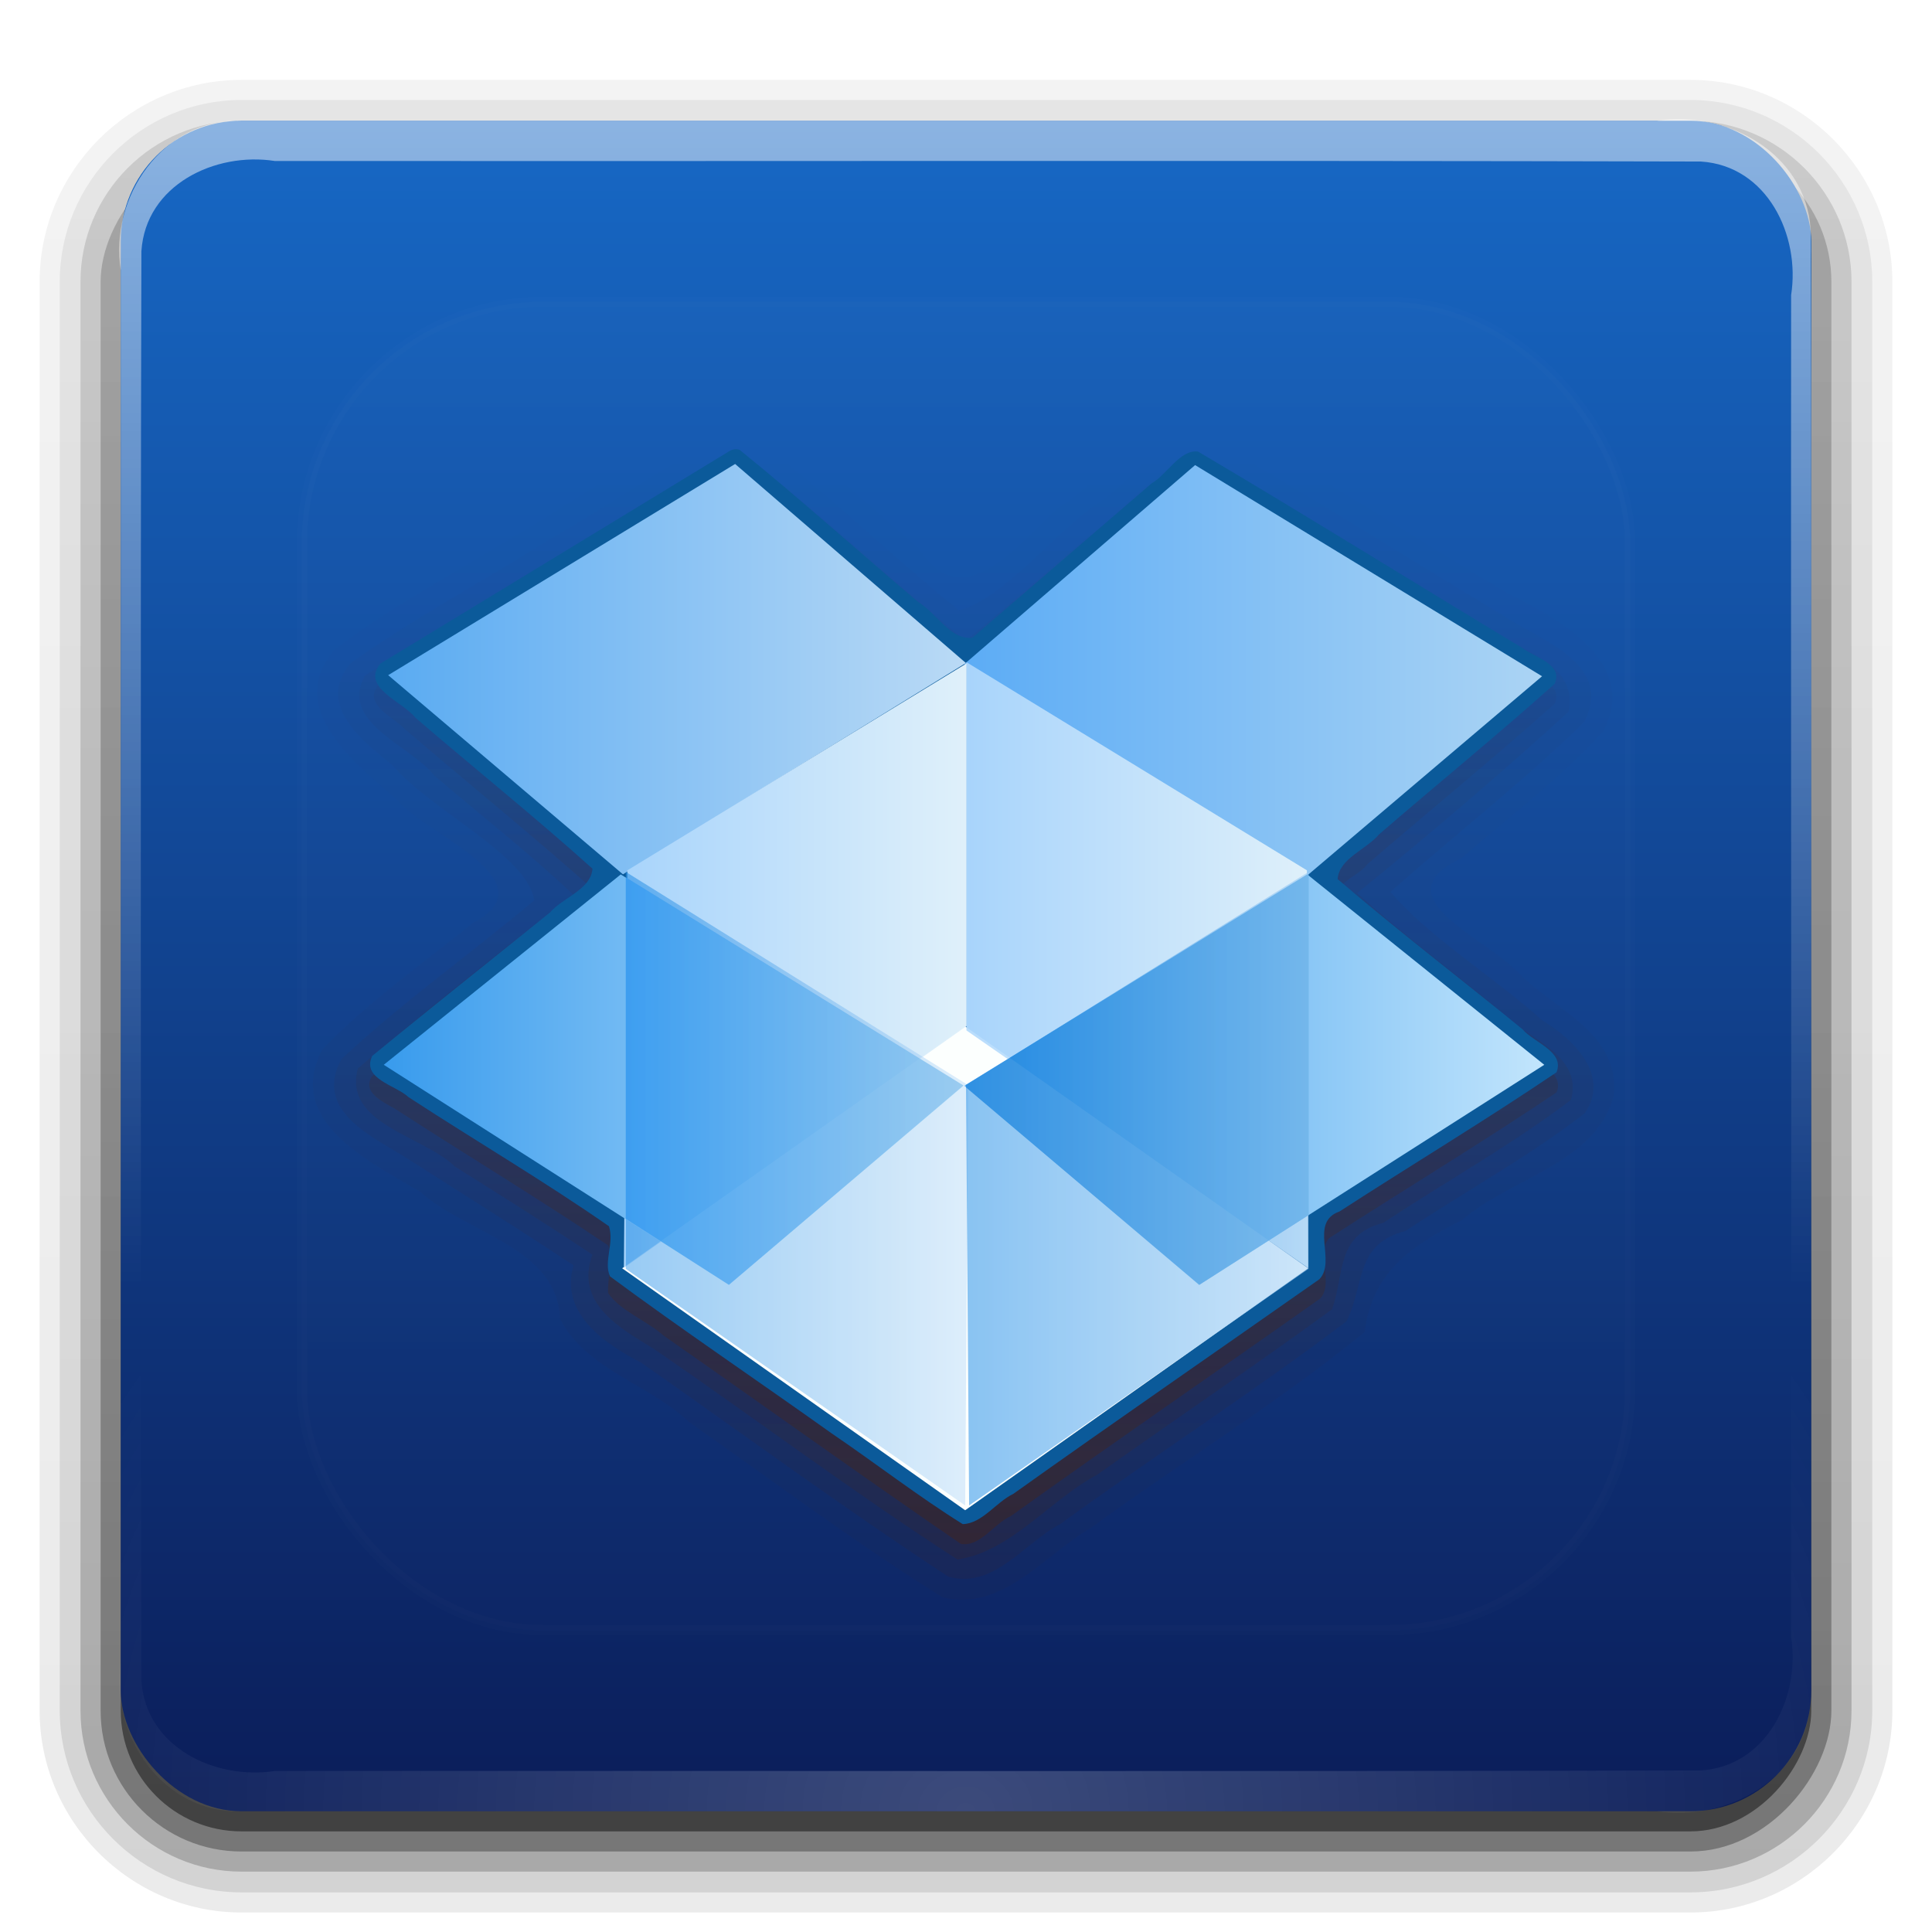 <?xml version="1.0" encoding="UTF-8" standalone="no"?>
<!-- Created with Inkscape (http://www.inkscape.org/) -->

<svg
   xmlns:dc="http://purl.org/dc/elements/1.1/"
   xmlns:cc="http://creativecommons.org/ns#"
   xmlns:rdf="http://www.w3.org/1999/02/22-rdf-syntax-ns#"
   xmlns:svg="http://www.w3.org/2000/svg"
   xmlns="http://www.w3.org/2000/svg"
   xmlns:xlink="http://www.w3.org/1999/xlink"
   xmlns:sodipodi="http://sodipodi.sourceforge.net/DTD/sodipodi-0.dtd"
   xmlns:inkscape="http://www.inkscape.org/namespaces/inkscape"
   version="1.0"
   width="96"
   height="96"
   id="svg2408"
   inkscape:version="0.91 r"
   sodipodi:docname="dropbox.svg"
   inkscape:export-filename="/home/seba/Dropbox/Faenza/dropbox.png"
   inkscape:export-xdpi="45"
   inkscape:export-ydpi="45">
  <title
     id="title109">dropbox</title>
  <sodipodi:namedview
     pagecolor="#ffffff"
     bordercolor="#666666"
     borderopacity="1"
     objecttolerance="10"
     gridtolerance="10"
     guidetolerance="10"
     inkscape:pageopacity="0"
     inkscape:pageshadow="2"
     inkscape:window-width="1280"
     inkscape:window-height="965"
     id="namedview110"
     showgrid="false"
     inkscape:zoom="11.3137"
     inkscape:cx="42.0878"
     inkscape:cy="48.2383"
     inkscape:current-layer="svg2408"
     inkscape:window-x="0"
     inkscape:window-y="27"
     inkscape:window-maximized="1" />
  <defs
     id="defs2410">
    <linearGradient
       id="linearGradient3731">
      <stop
         id="stop3733"
         style="stop-color:#552200;stop-opacity:1"
         offset="0" />
      <stop
         id="stop3735"
         style="stop-color:#552200;stop-opacity:0"
         offset="1" />
    </linearGradient>
    <linearGradient
       id="linearGradient3801">
      <stop
         id="stop3803"
         style="stop-color:#107cd9;stop-opacity:1"
         offset="0" />
      <stop
         id="stop3805"
         style="stop-color:#79b8e8;stop-opacity:1"
         offset="1" />
    </linearGradient>
    <linearGradient
       id="linearGradient3784">
      <stop
         id="stop3786"
         style="stop-color:#1b8cee;stop-opacity:1"
         offset="0" />
      <stop
         id="stop3788"
         style="stop-color:#79b8e8;stop-opacity:1"
         offset="1" />
    </linearGradient>
    <linearGradient
       id="linearGradient3757">
      <stop
         id="stop3759"
         style="stop-color:#389bed;stop-opacity:1"
         offset="0" />
      <stop
         id="stop3761"
         style="stop-color:#c2e5fc;stop-opacity:1"
         offset="1" />
    </linearGradient>
    <linearGradient
       id="linearGradient3748">
      <stop
         id="stop3751"
         style="stop-color:#5aabf2;stop-opacity:1"
         offset="0" />
      <stop
         id="stop3753"
         style="stop-color:#badaf5;stop-opacity:1"
         offset="1" />
    </linearGradient>
    <linearGradient
       id="linearGradient3740">
      <stop
         id="stop3742"
         style="stop-color:#5cacf5;stop-opacity:1"
         offset="0" />
      <stop
         id="stop3744"
         style="stop-color:#abd4f4;stop-opacity:1"
         offset="1" />
    </linearGradient>
    <linearGradient
       id="linearGradient3724">
      <stop
         id="stop3726"
         style="stop-color:#0d82e4;stop-opacity:1"
         offset="0" />
      <stop
         id="stop3728"
         style="stop-color:#bcdbf7;stop-opacity:1"
         offset="1" />
    </linearGradient>
    <linearGradient
       id="linearGradient3707">
      <stop
         id="stop3709"
         style="stop-color:#a8d4fb;stop-opacity:1"
         offset="0" />
      <stop
         id="stop3711"
         style="stop-color:#dff0fa;stop-opacity:1"
         offset="1" />
    </linearGradient>
    <linearGradient
       x1="45.448"
       y1="92.54"
       x2="45.448"
       y2="7.017"
       id="ButtonShadow"
       gradientUnits="userSpaceOnUse"
       gradientTransform="scale(1.006,0.994)">
      <stop
         id="stop3750"
         style="stop-color:#000000;stop-opacity:1"
         offset="0" />
      <stop
         id="stop3752"
         style="stop-color:#000000;stop-opacity:0.588"
         offset="1" />
    </linearGradient>
    <linearGradient
       id="linearGradient3737">
      <stop
         id="stop3739"
         style="stop-color:#ffffff;stop-opacity:1"
         offset="0" />
      <stop
         id="stop3741"
         style="stop-color:#ffffff;stop-opacity:0"
         offset="1" />
    </linearGradient>
    <linearGradient
       id="linearGradient3700">
      <stop
         id="stop3702"
         style="stop-color:#0b1d59;stop-opacity:1;"
         offset="0" />
      <stop
         id="stop3704"
         style="stop-color:#1768c5;stop-opacity:1;"
         offset="1" />
    </linearGradient>
    <filter
       color-interpolation-filters="sRGB"
       id="filter3174">
      <feGaussianBlur
         id="feGaussianBlur3176"
         stdDeviation="1.71" />
    </filter>
    <linearGradient
       x1="36.357"
       y1="6"
       x2="36.357"
       y2="63.893"
       id="linearGradient3188"
       xlink:href="#linearGradient3737"
       gradientUnits="userSpaceOnUse" />
    <filter
       x="-0.192"
       y="-0.192"
       width="1.384"
       height="1.384"
       color-interpolation-filters="sRGB"
       id="filter3794">
      <feGaussianBlur
         id="feGaussianBlur3796"
         stdDeviation="5.28" />
    </filter>
    <linearGradient
       x1="48"
       y1="20.221"
       x2="48"
       y2="138.661"
       id="linearGradient3613"
       xlink:href="#linearGradient3737"
       gradientUnits="userSpaceOnUse" />
    <radialGradient
       cx="48"
       cy="90.172"
       r="42"
       fx="48"
       fy="90.172"
       id="radialGradient3619"
       xlink:href="#linearGradient3737"
       gradientUnits="userSpaceOnUse"
       gradientTransform="matrix(1.157,0,0,0.996,-7.551,0.197)" />
    <clipPath
       id="clipPath3613">
      <rect
         width="84"
         height="84"
         rx="6"
         ry="6"
         x="6"
         y="6"
         id="rect3615"
         style="fill:#ffffff;fill-opacity:1;fill-rule:nonzero;stroke:none" />
    </clipPath>
    <linearGradient
       x1="48"
       y1="90"
       x2="48"
       y2="5.988"
       id="linearGradient3617"
       xlink:href="#linearGradient3700"
       gradientUnits="userSpaceOnUse" />
    <linearGradient
       x1="45.448"
       y1="92.54"
       x2="45.448"
       y2="7.017"
       id="ButtonShadow-0"
       gradientUnits="userSpaceOnUse"
       gradientTransform="matrix(1.006,0,0,0.994,100,0)">
      <stop
         id="stop3750-8"
         style="stop-color:#000000;stop-opacity:1"
         offset="0" />
      <stop
         id="stop3752-5"
         style="stop-color:#000000;stop-opacity:0.588"
         offset="1" />
    </linearGradient>
    <linearGradient
       x1="32.251"
       y1="6.132"
       x2="32.251"
       y2="90.239"
       id="linearGradient3780"
       xlink:href="#ButtonShadow-0"
       gradientUnits="userSpaceOnUse"
       gradientTransform="matrix(1.024,0,0,1.012,-1.143,-98.071)" />
    <linearGradient
       x1="32.251"
       y1="6.132"
       x2="32.251"
       y2="90.239"
       id="linearGradient3772"
       xlink:href="#ButtonShadow-0"
       gradientUnits="userSpaceOnUse"
       gradientTransform="matrix(1.024,0,0,1.012,-1.143,-98.071)" />
    <linearGradient
       x1="32.251"
       y1="6.132"
       x2="32.251"
       y2="90.239"
       id="linearGradient3725"
       xlink:href="#ButtonShadow-0"
       gradientUnits="userSpaceOnUse"
       gradientTransform="matrix(1.024,0,0,1.012,-1.143,-98.071)" />
    <linearGradient
       x1="32.251"
       y1="6.132"
       x2="32.251"
       y2="90.239"
       id="linearGradient3721"
       xlink:href="#ButtonShadow-0"
       gradientUnits="userSpaceOnUse"
       gradientTransform="translate(0,-97)" />
    <linearGradient
       x1="32.251"
       y1="6.132"
       x2="32.251"
       y2="90.239"
       id="linearGradient3026"
       xlink:href="#ButtonShadow-0"
       gradientUnits="userSpaceOnUse"
       gradientTransform="matrix(1.024,0,0,1.012,-1.143,-98.071)" />
    <linearGradient
       x1="31"
       y1="47.979"
       x2="48.035"
       y2="47.979"
       id="linearGradient3713"
       xlink:href="#linearGradient3707"
       gradientUnits="userSpaceOnUse" />
    <linearGradient
       x1="48.077"
       y1="47.979"
       x2="65.112"
       y2="47.979"
       id="linearGradient3722"
       xlink:href="#linearGradient3707"
       gradientUnits="userSpaceOnUse" />
    <linearGradient
       x1="27.395"
       y1="59.065"
       x2="48.112"
       y2="59.065"
       id="linearGradient3730"
       xlink:href="#linearGradient3724"
       gradientUnits="userSpaceOnUse" />
    <linearGradient
       x1="48"
       y1="59.065"
       x2="69.018"
       y2="59.065"
       id="linearGradient3738"
       xlink:href="#linearGradient3724"
       gradientUnits="userSpaceOnUse" />
    <linearGradient
       x1="47.917"
       y1="33.305"
       x2="76.624"
       y2="33.305"
       id="linearGradient3746"
       xlink:href="#linearGradient3740"
       gradientUnits="userSpaceOnUse" />
    <linearGradient
       x1="19.288"
       y1="33.25"
       x2="47.995"
       y2="33.25"
       id="linearGradient3755"
       xlink:href="#linearGradient3748"
       gradientUnits="userSpaceOnUse" />
    <linearGradient
       x1="19.069"
       y1="53.65"
       x2="47.886"
       y2="53.65"
       id="linearGradient3763"
       xlink:href="#linearGradient3757"
       gradientUnits="userSpaceOnUse" />
    <linearGradient
       x1="47.917"
       y1="53.65"
       x2="76.734"
       y2="53.65"
       id="linearGradient3773"
       xlink:href="#linearGradient3757"
       gradientUnits="userSpaceOnUse" />
    <linearGradient
       x1="31.085"
       y1="59.065"
       x2="48.112"
       y2="59.065"
       id="linearGradient3790"
       xlink:href="#linearGradient3784"
       gradientUnits="userSpaceOnUse" />
    <linearGradient
       x1="48"
       y1="59.065"
       x2="69.018"
       y2="59.065"
       id="linearGradient3799"
       xlink:href="#linearGradient3801"
       gradientUnits="userSpaceOnUse" />
    <linearGradient
       x1="53.246"
       y1="77.265"
       x2="53.246"
       y2="21.944"
       id="linearGradient3739"
       xlink:href="#linearGradient3731"
       gradientUnits="userSpaceOnUse" />
    <linearGradient
       x1="53.246"
       y1="77.265"
       x2="53.246"
       y2="21.944"
       id="linearGradient3764"
       xlink:href="#linearGradient3731"
       gradientUnits="userSpaceOnUse" />
    <linearGradient
       x1="53.246"
       y1="77.265"
       x2="53.246"
       y2="21.944"
       id="linearGradient3774"
       xlink:href="#linearGradient3731"
       gradientUnits="userSpaceOnUse" />
    <linearGradient
       x1="47.835"
       y1="74.688"
       x2="48.322"
       y2="28.007"
       id="linearGradient3782"
       xlink:href="#linearGradient3731"
       gradientUnits="userSpaceOnUse"
       gradientTransform="translate(0,1)" />
  </defs>
  <g
     id="layer2"
     style="display:none">
    <rect
       width="86"
       height="85"
       rx="6"
       ry="6"
       x="5"
       y="7"
       id="rect3745"
       style="opacity:0.9;fill:url(#ButtonShadow);fill-opacity:1;fill-rule:nonzero;stroke:none;filter:url(#filter3174)" />
  </g>
  <g
     id="layer3"
     style="display:inline">
    <path
       d="m 12,-95.031 c -5.511,0 -10.031,4.52 -10.031,10.031 l 0,71 c 0,5.511 4.52,10.031 10.031,10.031 l 72,0 c 5.511,0 10.031,-4.52 10.031,-10.031 l 0,-71 c 0,-5.511 -4.52,-10.031 -10.031,-10.031 l -72,0 z"
       transform="scale(1,-1)"
       id="path3786"
       style="opacity:0.08;fill:url(#linearGradient3026);fill-opacity:1;fill-rule:nonzero;stroke:none;display:inline" />
    <path
       d="m 12,-94.031 c -4.972,0 -9.031,4.06 -9.031,9.031 l 0,71 c 0,4.972 4.06,9.031 9.031,9.031 l 72,0 c 4.972,0 9.031,-4.06 9.031,-9.031 l 0,-71 c 0,-4.972 -4.06,-9.031 -9.031,-9.031 l -72,0 z"
       transform="scale(1,-1)"
       id="path3778"
       style="opacity:0.1;fill:url(#linearGradient3780);fill-opacity:1;fill-rule:nonzero;stroke:none;display:inline" />
    <path
       d="m 12,-93 c -4.409,0 -8,3.591 -8,8 l 0,71 c 0,4.409 3.591,8 8,8 l 72,0 c 4.409,0 8,-3.591 8,-8 l 0,-71 c 0,-4.409 -3.591,-8 -8,-8 l -72,0 z"
       transform="scale(1,-1)"
       id="path3770"
       style="opacity:0.2;fill:url(#linearGradient3772);fill-opacity:1;fill-rule:nonzero;stroke:none;display:inline" />
    <rect
       width="86"
       height="85"
       rx="7"
       ry="7"
       x="5"
       y="-92"
       transform="scale(1,-1)"
       id="rect3723"
       style="opacity:0.3;fill:url(#linearGradient3725);fill-opacity:1;fill-rule:nonzero;stroke:none;display:inline" />
    <rect
       width="84"
       height="84"
       rx="6"
       ry="6"
       x="6"
       y="-91"
       transform="scale(1,-1)"
       id="rect3716"
       style="opacity:0.45;fill:url(#linearGradient3721);fill-opacity:1;fill-rule:nonzero;stroke:none;display:inline" />
  </g>
  <g
     id="layer1"
     style="display:inline">
    <rect
       width="84"
       height="84"
       rx="6"
       ry="6"
       x="6"
       y="6"
       id="rect2419"
       style="fill:url(#linearGradient3617);fill-opacity:1;fill-rule:nonzero;stroke:none" />
    <path
       style="opacity:0.5;fill:url(#linearGradient3188);fill-opacity:1;fill-rule:nonzero;stroke:none"
       d="M 12,6 C 8.114,5.863 5.418,9.792 6,13.423 6.018,37.112 5.964,60.803 6.027,84.491 5.282,86.832 10.538,90.304 9.312,89.219 6.069,87.193 7.209,83.094 7,79.918 7.017,57.441 6.966,34.962 7.026,12.485 7.237,9.185 10.697,7.537 13.66,8 c 23.618,0.017 47.238,-0.034 70.855,0.026 3.3,0.211 4.949,3.671 4.485,6.634 -0.023,23.626 0.047,47.256 -0.035,70.88 0.639,2.176 -4.95,5.349 -1.452,3.282 C 91.046,86.34 89.75,81.84 90,78.206 89.979,55.933 90.041,33.657 89.969,11.385 89.716,7.609 85.811,5.476 82.34,6 58.894,6 35.447,6 12,6 Z"
       id="rect3728"
       inkscape:connector-curvature="0" />
    <path
       style="opacity:0.2;fill:url(#radialGradient3619);fill-opacity:1;fill-rule:nonzero;stroke:none"
       d="M 12,90 C 8.114,90.137 5.418,86.208 6,82.577 6.018,58.888 5.964,35.197 6.027,11.509 5.282,9.168 10.538,5.696 9.312,6.781 6.069,8.807 7.209,12.906 7,16.082 c 0.017,22.477 -0.034,44.956 0.026,67.432 0.211,3.3 3.671,4.949 6.634,4.485 23.618,-0.017 47.238,0.034 70.855,-0.026 C 87.815,87.763 89.463,84.303 89,81.34 88.977,57.714 89.047,34.085 88.965,10.46 89.604,8.284 84.015,5.111 87.513,7.179 91.046,9.66 89.75,14.16 90,17.794 89.979,40.067 90.041,62.343 89.969,84.615 89.716,88.391 85.811,90.524 82.34,90 58.894,90 35.447,90 12,90 Z"
       id="path3615"
       inkscape:connector-curvature="0" />
  </g>
  <g
     id="layer5"
     style="display:inline">
    <rect
       width="66"
       height="66"
       rx="12"
       ry="12"
       x="15"
       y="15"
       clip-path="url(#clipPath3613)"
       id="rect3171"
       style="opacity:0.1;fill:url(#linearGradient3613);fill-opacity:1;fill-rule:nonzero;stroke:#ffffff;stroke-width:0.5;stroke-linecap:round;stroke-linejoin:miter;stroke-miterlimit:4;stroke-opacity:1;stroke-dasharray:none;stroke-dashoffset:0;filter:url(#filter3794)" />
  </g>
  <g
     id="layer4">
    <path
       style="color:#000000;display:inline;overflow:visible;visibility:visible;opacity:0.05;fill:url(#linearGradient3774);fill-opacity:1;fill-rule:nonzero;stroke:none;stroke-width:1;marker:none;enable-background:accumulate"
       d="m 36.062,20.531 c -3.974,1.731 -7.476,4.433 -11.256,6.562 -2.759,1.7 -5.652,3.23 -8.212,5.219 -2.47,2.963 1.116,5.625 3.144,7.445 1.466,1.72 7.662,4.05 3.754,6.11 -2.52,2.039 -5.205,3.929 -7.46,6.258 -1.928,3.568 2.347,5.604 4.83,7.078 2.344,2.117 6.84,2.76 6.963,6.331 1.325,2.539 4.408,3.223 6.399,5.114 4.182,2.941 8.289,6.018 12.621,8.727 2.99,0.714 5.027,-2.101 7.347,-3.445 4.503,-3.291 9.312,-6.218 13.62,-9.744 0.363,-2.978 2.344,-4.311 4.849,-5.571 2.373,-2.067 6.683,-2.831 7.525,-6.199 0.306,-3.078 -2.943,-4.255 -4.711,-6.048 -1.62,-1.775 -6.927,-3.796 -2.888,-5.702 2.382,-2.07 4.947,-3.992 7.07,-6.323 C 81.472,32.986 77.517,30.768 75,29.531 70.076,26.61 65.282,23.441 60.25,20.719 c -3.367,-0.553 -5.116,3.035 -7.668,4.512 -1.975,1.788 -4.727,5.482 -6.923,2.026 -2.578,-2.222 -5.063,-4.585 -7.878,-6.507 -0.543,-0.233 -1.14,-0.236 -1.719,-0.219 z"
       id="path3771"
       inkscape:connector-curvature="0" />
    <path
       d="m 36.156,21.594 c -3.112,1.488 -5.947,3.587 -8.969,5.274 -3.238,2.059 -6.674,3.867 -9.781,6.101 -1.718,2.106 0.615,3.834 2.096,5.055 1.898,2.238 6.709,4.474 7.047,6.715 -3.165,2.655 -6.576,5.071 -9.58,7.886 -1.46,2.676 1.75,3.931 3.505,5.092 2.679,1.713 5.376,3.4 8.026,5.158 -0.711,2.377 1.566,3.914 3.375,4.844 5.065,3.551 10.092,7.246 15.25,10.625 2.261,0.633 3.771,-1.683 5.555,-2.614 4.703,-3.41 9.599,-6.575 14.226,-10.073 0.93,-1.867 0.384,-3.817 2.934,-4.492 2.959,-1.957 6.11,-3.688 8.91,-5.851 1.288,-1.872 -0.575,-3.689 -2.094,-4.594 -2.379,-2.14 -5.811,-4.273 -7.562,-6.406 3.189,-2.824 6.592,-5.479 9.625,-8.438 1.532,-2.979 -2.406,-4.13 -4.243,-5.424 C 69.659,27.559 64.906,24.521 60.031,21.75 c -2.418,-0.519 -3.676,2.184 -5.478,3.25 -2.284,1.59 -4.638,4.717 -6.905,5.327 C 44.169,27.542 40.969,24.302 37.375,21.719 c -0.393,-0.159 -0.809,-0.123 -1.219,-0.125 z"
       inkscape:connector-curvature="0"
       id="path3746"
       style="opacity:0.1;color:#000000;fill:url(#linearGradient3764);fill-opacity:1;fill-rule:nonzero;stroke:none;stroke-width:1;marker:none;visibility:visible;display:inline;overflow:visible;enable-background:accumulate" />
    <path
       style="color:#000000;display:inline;overflow:visible;visibility:visible;opacity:0.15;fill:url(#linearGradient3739);fill-opacity:1;fill-rule:nonzero;stroke:none;stroke-width:1;marker:none;enable-background:accumulate"
       d="m 36.312,22.531 c -6.113,3.559 -12.194,7.261 -18.178,11.038 -1.294,2.335 2.253,3.454 3.439,4.96 2.285,1.96 4.764,3.89 6.895,5.908 -3.534,2.803 -7.229,5.671 -10.688,8.656 -0.739,2.762 3.236,3.325 4.819,4.869 2.29,1.443 4.587,2.877 6.837,4.381 -0.883,2.41 1.362,3.649 3.062,4.687 5.042,3.459 9.951,7.159 15.08,10.462 2.677,-0.409 4.575,-2.949 6.942,-4.216 3.876,-2.755 7.829,-5.413 11.666,-8.215 0.639,-1.77 0.174,-3.687 2.55,-4.301 3.098,-2.04 6.378,-3.876 9.325,-6.108 0.666,-2.391 -2.595,-3.172 -3.831,-4.685 -2.252,-1.853 -4.693,-3.682 -6.793,-5.593 3.524,-2.849 7.098,-5.907 10.497,-8.999 C 78.573,32.452 74.103,32.042 72.514,30.368 68.23,27.787 64.004,25.086 59.656,22.625 57.336,23.07 55.895,25.45 53.959,26.746 51.974,28.46 49.996,30.18 47.969,31.844 44.292,28.806 40.785,25.497 37,22.594 c -0.192,-0.029 -0.321,-0.091 -0.625,-0.063 l -0.062,0 z"
       id="path3728"
       inkscape:connector-curvature="0"
       sodipodi:nodetypes="cccccccccccccccccccccccc" />
    <path
       style="color:#000000;display:inline;overflow:visible;visibility:visible;opacity:0.3;fill:url(#linearGradient3782);fill-opacity:1;fill-rule:nonzero;stroke:none;stroke-width:1;marker:none;enable-background:accumulate"
       d="m 36.406,23.344 c -5.862,3.525 -11.816,7.144 -17.656,10.75 -0.681,0.941 0.848,1.556 1.401,2.162 3.082,2.644 6.254,5.209 9.281,7.902 0.209,0.857 -1.071,1.121 -1.486,1.69 -3.154,2.557 -6.351,5.065 -9.478,7.652 -0.523,0.914 0.828,1.337 1.429,1.769 3.435,2.22 6.95,4.345 10.335,6.623 0.251,0.763 -0.065,1.627 -0.014,2.358 0.588,0.882 1.908,1.363 2.757,2.116 4.926,3.438 9.845,6.975 14.774,10.352 0.957,0.159 1.633,-1.01 2.477,-1.383 5.093,-3.651 10.304,-7.227 15.37,-10.81 0.706,-0.77 -0.234,-2.18 0.435,-2.995 3.757,-2.431 7.619,-4.758 11.313,-7.25 0.423,-1.032 -1.115,-1.476 -1.677,-2.136 -3.052,-2.498 -6.201,-4.906 -9.193,-7.46 -0.204,-0.85 1.052,-1.144 1.454,-1.728 3.095,-2.672 6.287,-5.277 9.322,-7.989 0.455,-0.979 -0.994,-1.323 -1.612,-1.795 -5.369,-3.231 -10.741,-6.571 -16.107,-9.736 -0.887,-0.127 -1.532,1.13 -2.315,1.581 -3.036,2.573 -6.003,5.253 -9.081,7.76 -0.848,-0.015 -1.319,-1.051 -2.019,-1.441 -3.117,-2.636 -6.196,-5.413 -9.336,-7.962 -0.117,-0.035 -0.24,-0.036 -0.375,-0.031 z"
       id="path3720"
       inkscape:connector-curvature="0" />
    <path
       style="color:#000000;display:inline;overflow:visible;visibility:visible;fill:#0b5a9a;fill-opacity:1;fill-rule:nonzero;stroke:none;stroke-width:1;marker:none;enable-background:accumulate"
       d="m 36.156,22.469 c -5.75,3.5 -11.5,7 -17.25,10.5 -0.99,1.187 1.085,1.877 1.732,2.689 2.921,2.514 5.942,4.934 8.802,7.506 -0.074,1.031 -1.464,1.432 -2.113,2.175 -2.941,2.381 -5.911,4.729 -8.834,7.131 -0.532,1.145 1.163,1.445 1.806,2.046 3.304,2.156 6.733,4.168 9.96,6.415 0.272,0.828 -0.277,1.766 0.052,2.492 3.547,2.626 7.355,5.19 11.001,7.792 2.179,1.48 4.332,3.15 6.526,4.518 0.973,-0.032 1.643,-1.086 2.51,-1.502 5.045,-3.596 10.188,-7.139 15.21,-10.666 0.867,-0.901 -0.534,-2.833 1.004,-3.369 3.579,-2.318 7.262,-4.534 10.778,-6.913 0.42,-1.028 -1.116,-1.469 -1.675,-2.128 -3.053,-2.505 -6.215,-4.906 -9.2,-7.475 0.077,-1.028 1.433,-1.468 2.068,-2.229 2.892,-2.499 5.882,-4.933 8.714,-7.471 0.452,-0.976 -0.996,-1.316 -1.609,-1.788 -5.368,-3.237 -10.74,-6.582 -16.106,-9.753 -0.885,-0.125 -1.529,1.131 -2.31,1.579 -2.968,2.557 -5.936,5.113 -8.904,7.67 -1.088,0.132 -1.781,-1.22 -2.679,-1.765 -2.971,-2.51 -5.866,-5.125 -8.884,-7.568 -0.203,-0.08 -0.431,-0.01 -0.6,0.114 z"
       id="path2919"
       inkscape:connector-curvature="0" />
    <path
       d="M 47.958,51 65,63.021 47.958,75.042 30.917,63.021 47.958,51 z"
       inkscape:connector-curvature="0"
       id="rect3683"
       style="color:#000000;fill:#fdfffe;fill-opacity:1;fill-rule:nonzero;stroke:none;stroke-width:1;marker:none;visibility:visible;display:inline;overflow:visible;enable-background:accumulate" />
    <path
       d="M 59.384,23.11 76.624,33.603 64.958,43.5 47.917,33 59.384,23.11 z"
       inkscape:connector-curvature="0"
       id="rect3688"
       style="color:#000000;fill:url(#linearGradient3746);fill-opacity:1;fill-rule:nonzero;stroke:none;stroke-width:1;marker:none;visibility:visible;display:inline;overflow:visible;enable-background:accumulate" />
    <path
       d="M 36.528,23.055 19.288,33.549 30.954,43.445 47.995,32.945 36.528,23.055 z"
       inkscape:connector-curvature="0"
       id="path3691"
       style="color:#000000;fill:url(#linearGradient3755);fill-opacity:1;fill-rule:nonzero;stroke:none;stroke-width:1;marker:none;visibility:visible;display:inline;overflow:visible;enable-background:accumulate" />
    <path
       d="m 31,63 0.173,-19.754 16.863,-10.288 0,18.023 L 31,63 z"
       inkscape:connector-curvature="0"
       id="path3698"
       style="fill:url(#linearGradient3713);fill-opacity:1;stroke:none" />
    <path
       d="M 47.958,74.806 48.112,53.921 31.095,43.324 l 0,19.725 16.863,11.757 z"
       inkscape:connector-curvature="0"
       id="path3700"
       style="opacity:0.6;fill:url(#linearGradient3730);fill-opacity:1;stroke:none" />
    <path
       d="M 65.003,63 64.94,43.246 48.022,32.904 l 0,18.297 L 65.003,63 z"
       inkscape:connector-curvature="0"
       id="path3702"
       style="fill:url(#linearGradient3722);fill-opacity:1;stroke:none" />
    <path
       d="M 48.155,74.806 48,53.921 65.017,43.324 l 0,19.725 -16.863,11.757 z"
       inkscape:connector-curvature="0"
       id="path3704"
       style="opacity:0.6;fill:url(#linearGradient3738);fill-opacity:1;stroke:none" />
    <path
       d="M 64.958,43.451 76.734,52.909 59.582,63.848 47.917,53.951 64.958,43.451 z"
       inkscape:connector-curvature="0"
       id="rect3693"
       style="color:#000000;fill:url(#linearGradient3773);fill-opacity:1;fill-rule:nonzero;stroke:none;stroke-width:1;marker:none;visibility:visible;display:inline;overflow:visible;enable-background:accumulate" />
    <path
       d="M 30.844,43.451 19.069,52.909 36.22,63.848 47.886,53.951 30.844,43.451 z"
       inkscape:connector-curvature="0"
       id="path3696"
       style="color:#000000;fill:url(#linearGradient3763);fill-opacity:1;fill-rule:nonzero;stroke:none;stroke-width:1;marker:none;visibility:visible;display:inline;overflow:visible;enable-background:accumulate" />
    <path
       d="M 47.958,51 65,63.021 47.958,75.042 30.917,63.021 47.958,51 z"
       inkscape:connector-curvature="0"
       id="path3775"
       style="opacity:0.2;color:#000000;fill:#fdfffe;fill-opacity:1;fill-rule:nonzero;stroke:none;stroke-width:1;marker:none;visibility:visible;display:inline;overflow:visible;enable-background:accumulate" />
    <path
       d="m 31.094,43.594 0,16.969 5.125,3.281 L 47.875,53.938 31.094,43.594 z"
       inkscape:connector-curvature="0"
       id="path3777"
       style="opacity:0.6;fill:url(#linearGradient3790);fill-opacity:1;stroke:none" />
    <path
       d="m 64.969,43.438 -12.969,8 -4,2.469 0,0.125 11.594,9.812 5.438,-3.469 0,-16.875 -0.062,-0.062 z"
       inkscape:connector-curvature="0"
       id="path3792"
       style="opacity:0.6;fill:url(#linearGradient3799);fill-opacity:1;stroke:none" />
  </g>
</svg>
